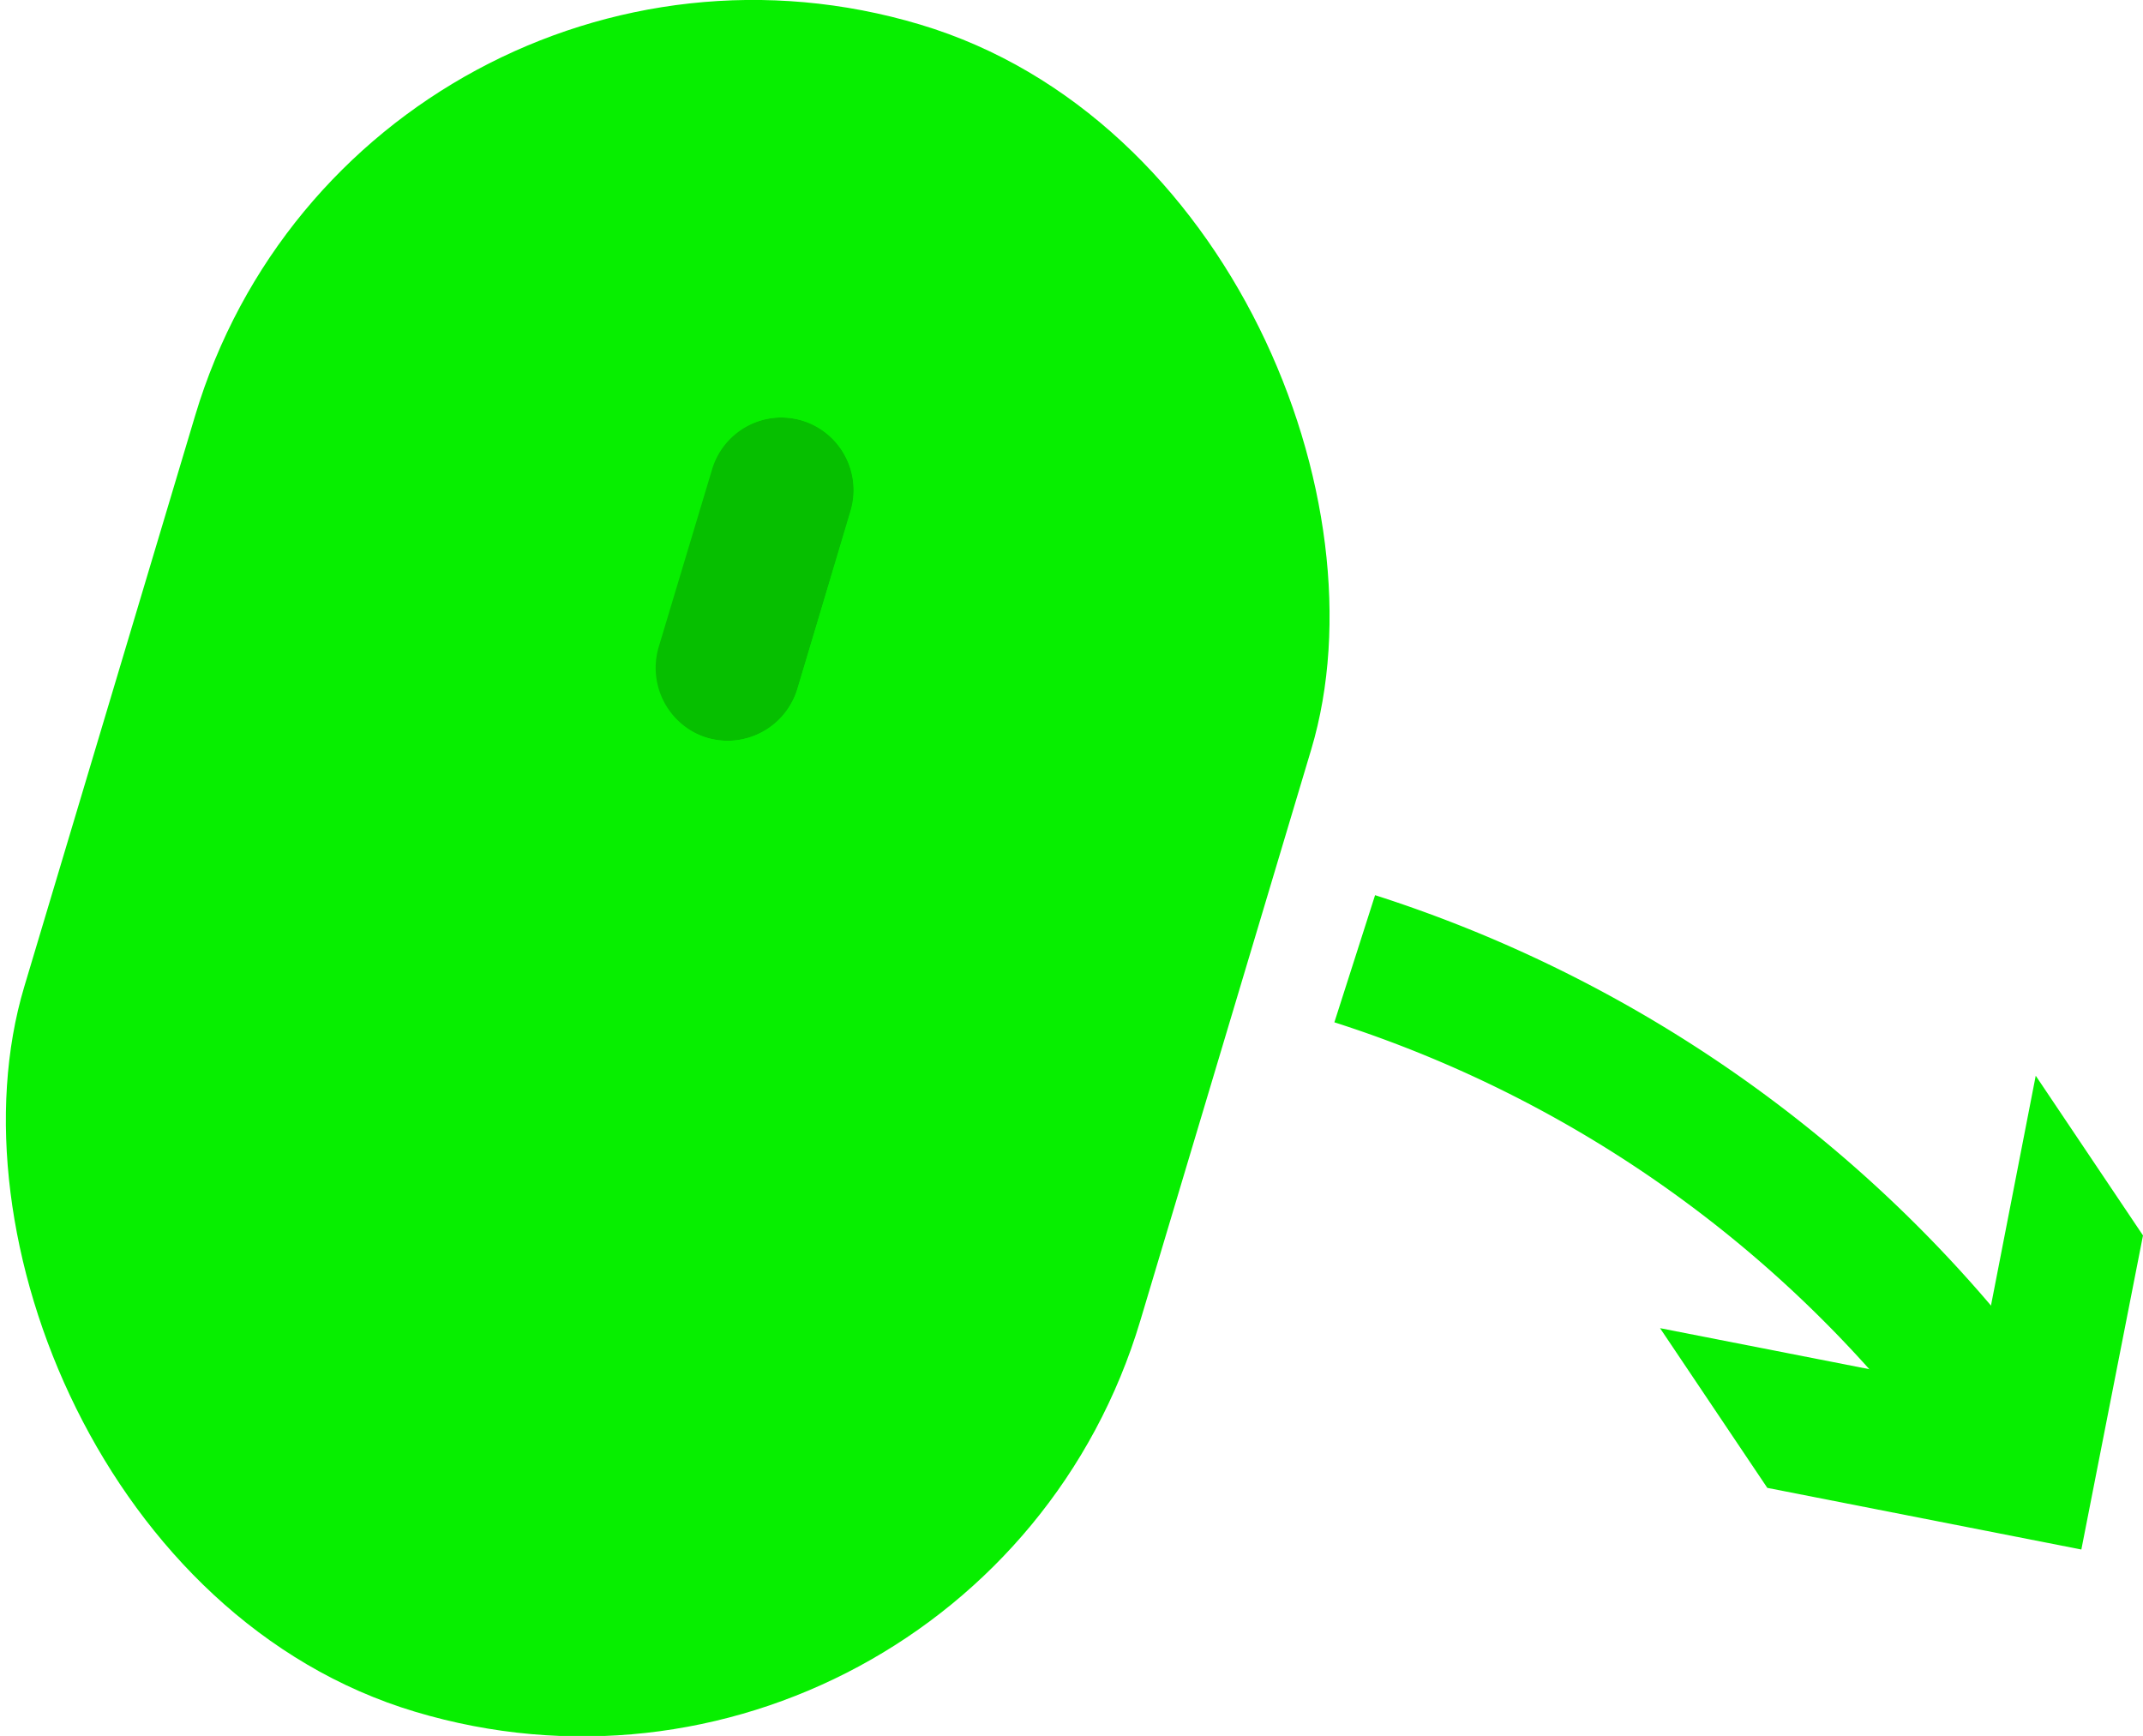 <svg xmlns="http://www.w3.org/2000/svg" viewBox="0 0 44.15 35.76"><defs><style>.cls-1,.cls-3{fill:none;stroke-miterlimit:10;}.cls-1{stroke:#07ef00;stroke-width:2.75px;}.cls-2{fill:#07ef00;}.cls-3{stroke:#000;stroke-linecap:round;stroke-width:3px;opacity:0.2;}</style></defs><g id="Calque_2" data-name="Calque 2"><g id="UI"><g id="Help"><g id="Calque_44" data-name="Calque 44"><path class="cls-1" d="M27.91,19.75a26.42,26.42,0,0,1,13.25,9.54"/><polygon class="cls-2" points="34.2 27.36 40.68 28.63 41.94 22.16 44.15 25.45 42.88 31.92 36.41 30.65 34.2 27.36"/><rect class="cls-2" x="1.76" y="-0.26" width="24" height="36.28" rx="12" transform="translate(5.7 -3.19) rotate(16.66)"/><line class="cls-3" x1="16.09" y1="10.1" x2="14.99" y2="13.76"/><path class="cls-2" d="M16.09,8.6a1.65,1.65,0,0,1,.43.06,1.5,1.5,0,0,1,1,1.87l-1.09,3.66A1.51,1.51,0,0,1,15,15.26a1.59,1.59,0,0,1-.43-.06,1.51,1.51,0,0,1-1-1.87l1.1-3.66A1.5,1.5,0,0,1,16.09,8.6m0-1h0a2.52,2.52,0,0,0-2.4,1.78L12.6,13.05a2.5,2.5,0,0,0,1.67,3.11,2.55,2.55,0,0,0,.72.1,2.52,2.52,0,0,0,2.4-1.78l1.09-3.67A2.5,2.5,0,0,0,16.8,7.7a2.44,2.44,0,0,0-.71-.1Z"/></g></g></g></g></svg>